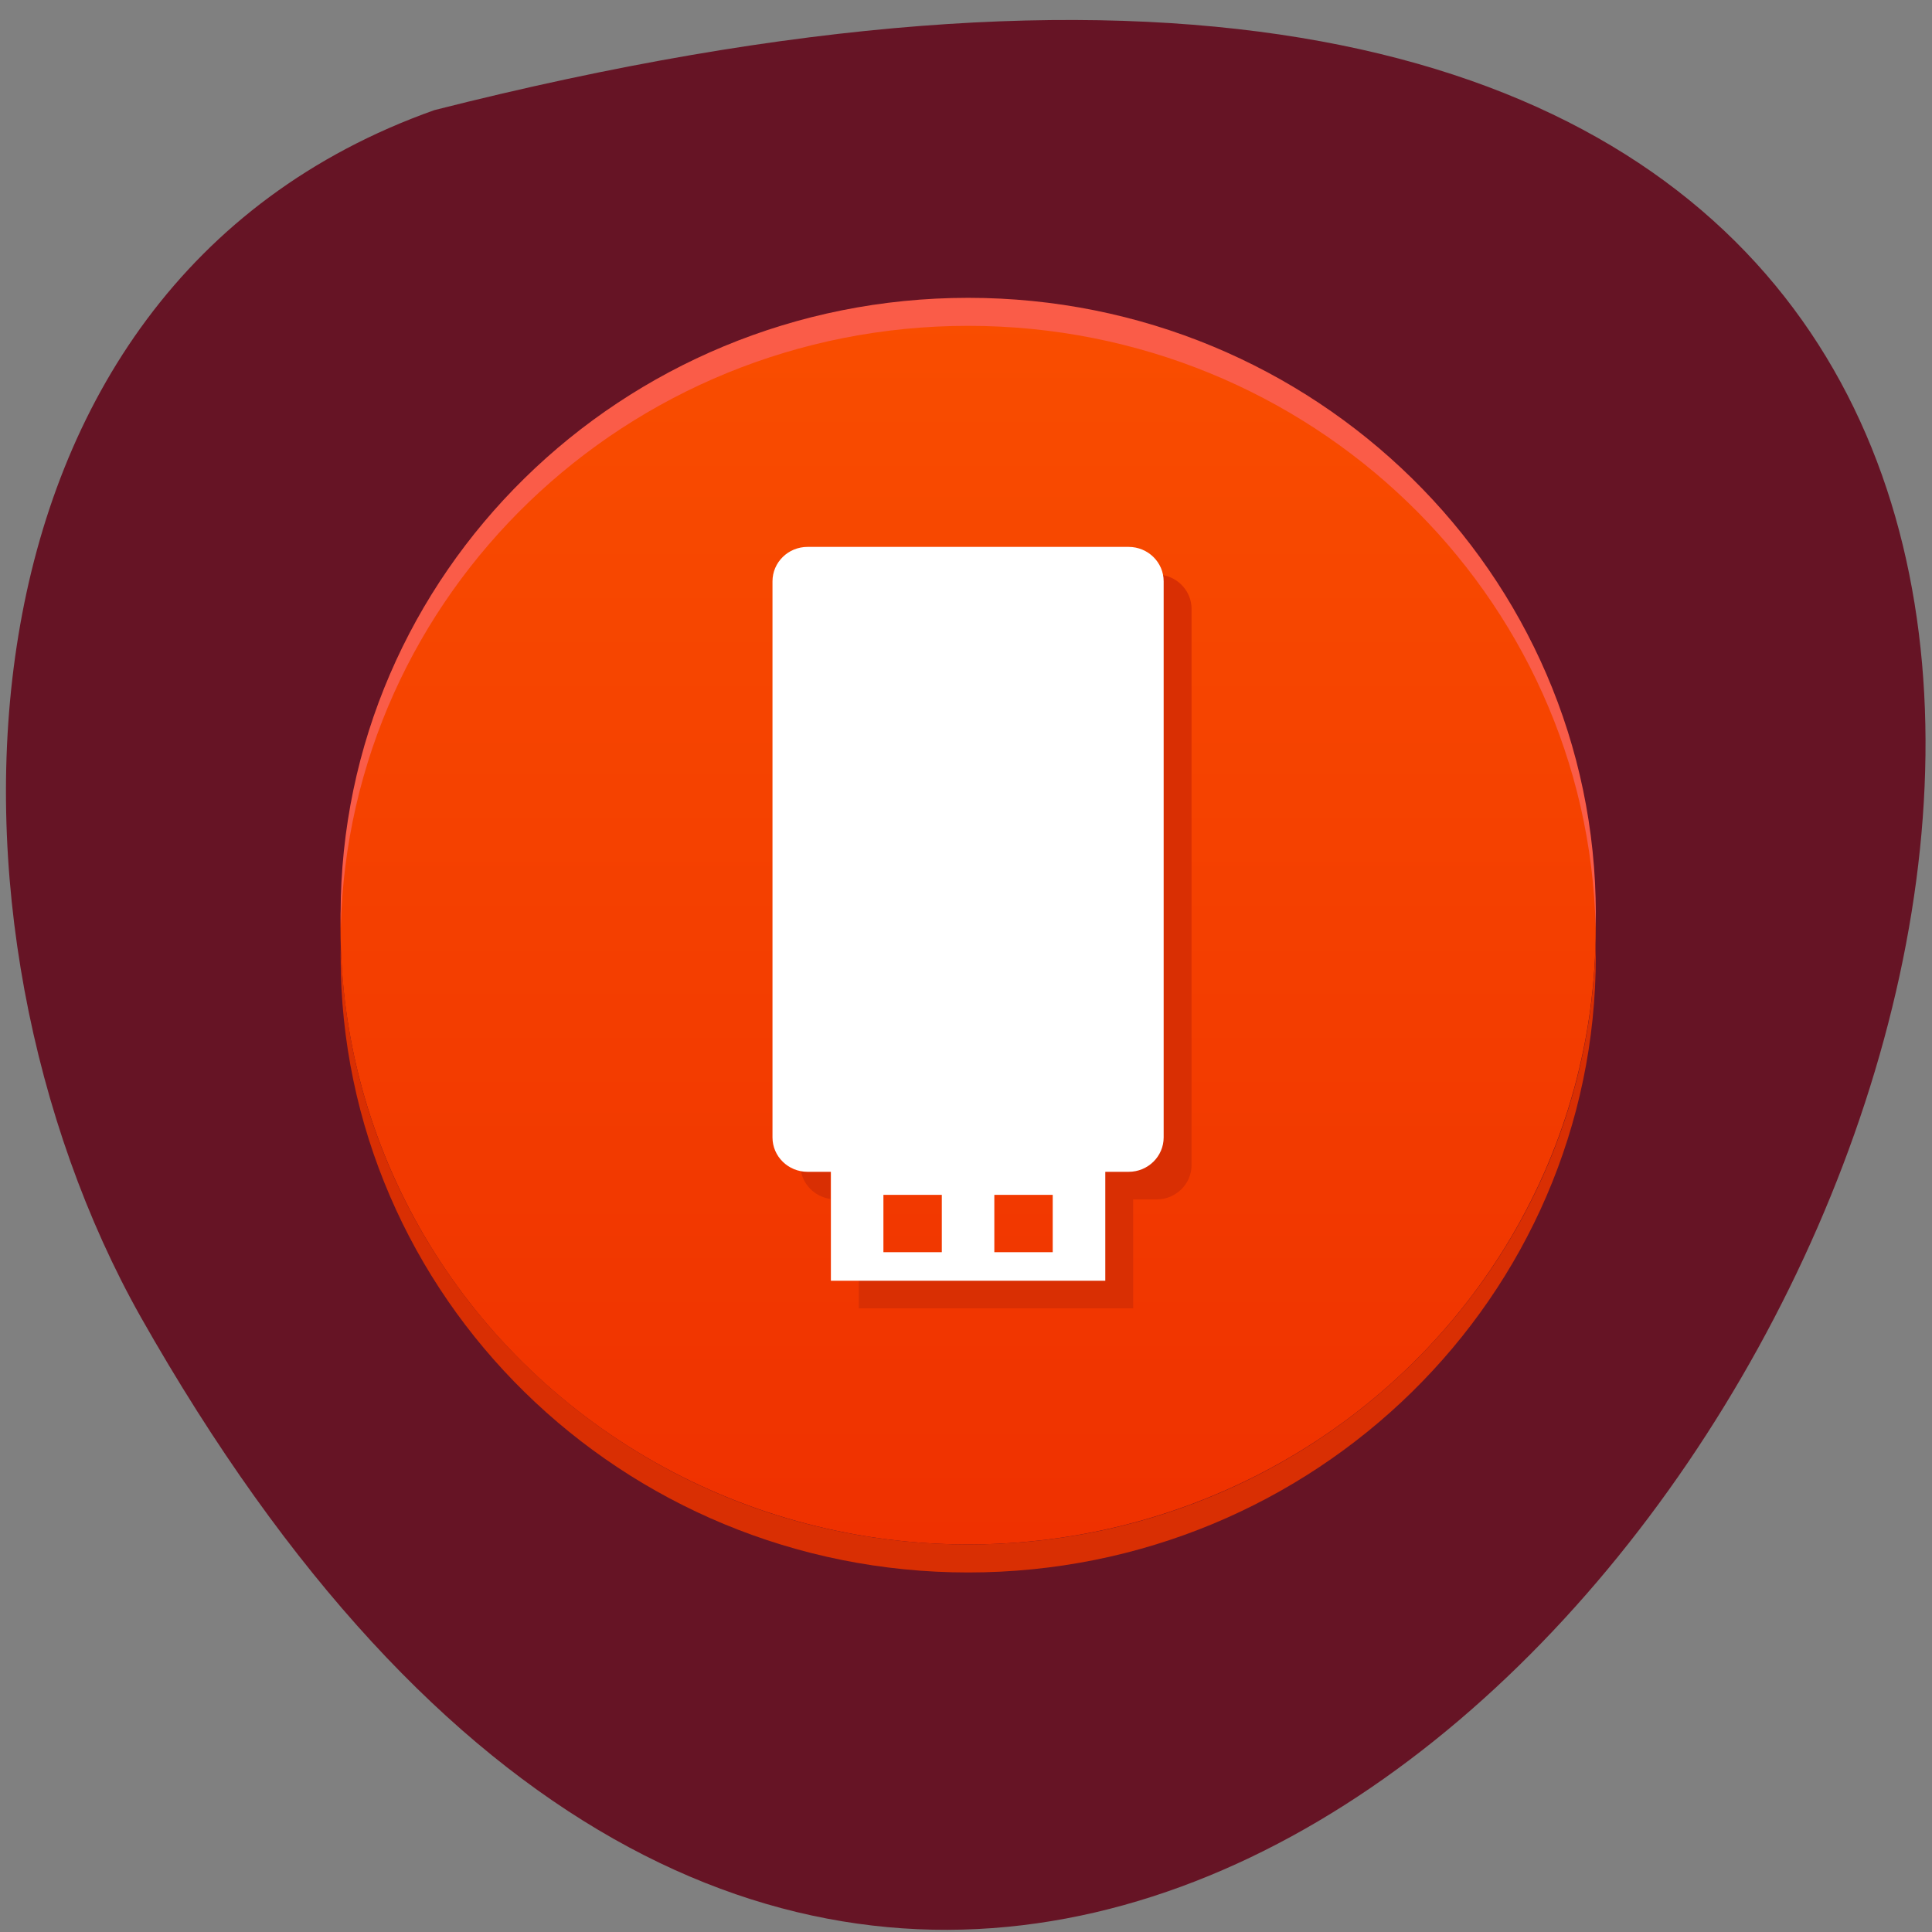 <svg xmlns="http://www.w3.org/2000/svg" viewBox="0 0 256 256"><rect x="0" y="0" width="256" height="256" fill="#808080" stroke="none"/><defs><linearGradient id="0" y2="45" x2="0" y1="1" gradientUnits="userSpaceOnUse"><stop offset="0%" stop-color="#f94d00"/><stop offset="100%" stop-color="#ef3100"/></linearGradient></defs><g fill="#661425" color="#000"><path d="m 202.58 811.44 c -381.34 -111.21 -138.25 438.25 32.359 162.63 31.19 -50.643 33.36 -136.61 -32.359 -162.63 z" transform="matrix(-0.992 -0.034 -0.042 0.99 292.61 -781.85)"/></g><g transform="matrix(3.78 0 0 3.712 37.559 37.608)" fill="none"><circle r="22" cy="23" cx="24" fill="url(#0)"/><g fill="#d92f03"><path transform="translate(18 10)" d="m 10.787,22.679 v -1 H 1.168 v 0.987 c -0.523,-0.077 -0.939,-0.485 -1.029,-1 0.068,0.012 0.138,0.018 0.21,0.018 h 11.256 c 0.678,0 1.228,-0.55 1.228,-1.228 V 0.605 c 0,-0.072 -0.006,-0.142 -0.018,-0.21 0.578,0.1 1.018,0.603 1.018,1.21 v 19.851 c 0,0.678 -0.55,1.228 -1.228,1.228 h -1.819 m 0,0 h 1 v 3.888 H 2.167 v -1 h 8.619 v -2.888"/><path d="m 2.01,23.5 c -0.004,0.166 -0.006,0.333 -0.006,0.5 0,12.15 9.85,22 22,22 12.15,0 22,-9.85 22,-22 0,-0.167 -0.002,-0.334 -0.006,-0.5 C 45.732,35.419 35.988,45 24.004,45 12.021,45 2.275,35.419 2.01,23.5"/></g><path transform="matrix(1 0 0 -1 0 23.5)" d="M 2.01,0.5 C 2.006,0.666 2.004,0.833 2.004,1 c 0,12.15 9.85,22 22,22 12.15,0 22,-9.85 22,-22 0,-0.167 -0.002,-0.334 -0.006,-0.5 C 45.732,12.419 35.988,22 24.004,22 12.021,22 2.275,12.419 2.01,0.5" fill="#fa5c48"/><path d="m 19.19,31.698 h 9.619 v 3.888 H 19.19 V 31.698 M 18.371,9.391 h 11.256 c 0.678,0 1.228,0.55 1.228,1.228 V 30.47 c 0,0.678 -0.55,1.228 -1.228,1.228 H 18.371 c -0.678,0 -1.228,-0.55 -1.228,-1.228 V 10.619 c 0,-0.678 0.55,-1.228 1.228,-1.228 m 2.66,23.13 v 2.047 h 2.047 v -2.047 h -2.047 m 3.888,0 v 2.047 h 2.047 v -2.047 h -2.047" fill="#fff"/></g></svg>